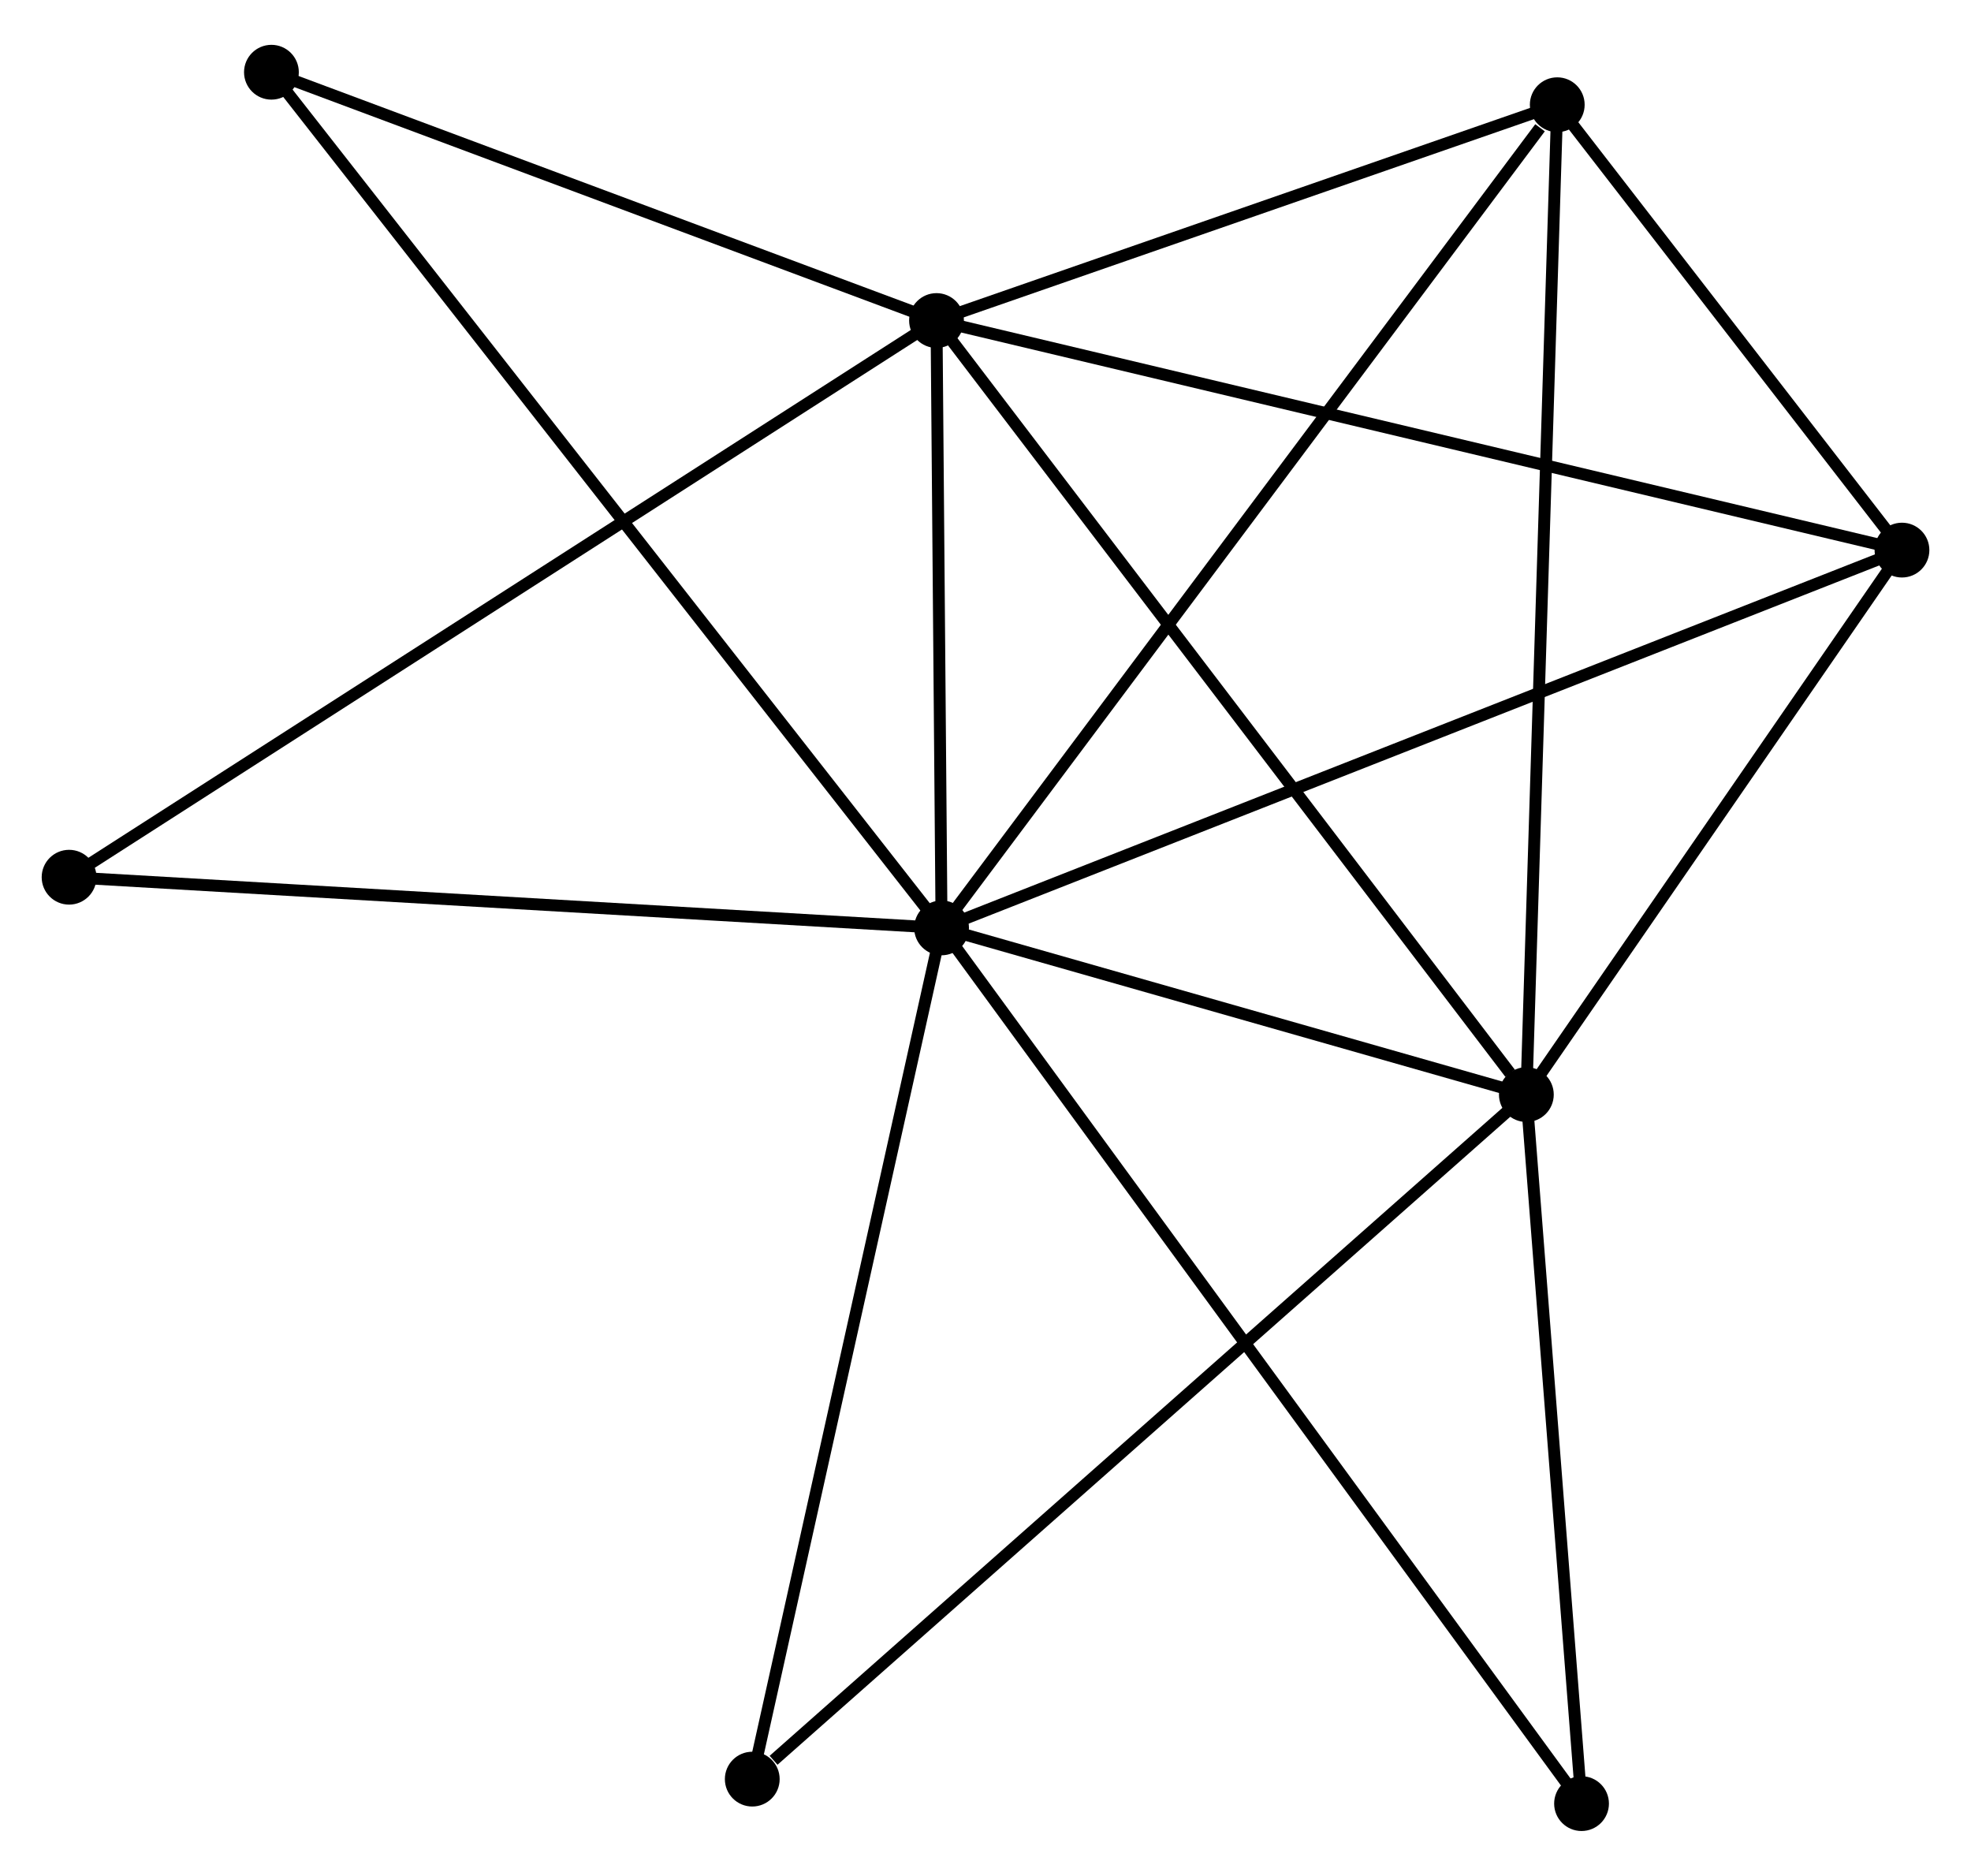 <?xml version="1.0" encoding="UTF-8" standalone="no"?>
<!DOCTYPE svg PUBLIC "-//W3C//DTD SVG 1.1//EN"
 "http://www.w3.org/Graphics/SVG/1.1/DTD/svg11.dtd">
<!-- Generated by graphviz version 2.36.0 (20140111.2315)
 -->
<!-- Title: %3 Pages: 1 -->
<svg width="165pt" height="157pt"
 viewBox="0.00 0.00 165.49 156.94" xmlns="http://www.w3.org/2000/svg" xmlns:xlink="http://www.w3.org/1999/xlink">
<g id="graph0" class="graph" transform="scale(1 1) rotate(0) translate(4 152.941)">
<title>%3</title>
<!-- 0 -->
<g id="node1" class="node"><title>0</title>
<ellipse fill="black" stroke="black" cx="75.056" cy="-75.312" rx="1.8" ry="1.8"/>
</g>
<!-- 1 -->
<g id="node2" class="node"><title>1</title>
<ellipse fill="black" stroke="black" cx="74.632" cy="-126.297" rx="1.8" ry="1.8"/>
</g>
<!-- 0&#45;&#45;1 -->
<g id="edge1" class="edge"><title>0&#45;&#45;1</title>
<path fill="none" stroke="black" d="M75.038,-77.502C74.969,-85.889 74.719,-115.897 74.65,-124.171"/>
</g>
<!-- 2 -->
<g id="node3" class="node"><title>2</title>
<ellipse fill="black" stroke="black" cx="124.157" cy="-61.319" rx="1.8" ry="1.8"/>
</g>
<!-- 0&#45;&#45;2 -->
<g id="edge2" class="edge"><title>0&#45;&#45;2</title>
<path fill="none" stroke="black" d="M77.166,-74.71C85.243,-72.409 114.142,-64.174 122.11,-61.903"/>
</g>
<!-- 3 -->
<g id="node4" class="node"><title>3</title>
<ellipse fill="black" stroke="black" cx="126.751" cy="-144.412" rx="1.8" ry="1.8"/>
</g>
<!-- 0&#45;&#45;3 -->
<g id="edge3" class="edge"><title>0&#45;&#45;3</title>
<path fill="none" stroke="black" d="M76.136,-76.755C82.748,-85.593 117.731,-132.355 125.305,-142.478"/>
</g>
<!-- 4 -->
<g id="node5" class="node"><title>4</title>
<ellipse fill="black" stroke="black" cx="155.694" cy="-107.026" rx="1.8" ry="1.8"/>
</g>
<!-- 0&#45;&#45;4 -->
<g id="edge4" class="edge"><title>0&#45;&#45;4</title>
<path fill="none" stroke="black" d="M76.741,-75.974C87.144,-80.066 142.584,-101.87 153.738,-106.257"/>
</g>
<!-- 5 -->
<g id="node6" class="node"><title>5</title>
<ellipse fill="black" stroke="black" cx="18.79" cy="-147.141" rx="1.8" ry="1.8"/>
</g>
<!-- 0&#45;&#45;5 -->
<g id="edge5" class="edge"><title>0&#45;&#45;5</title>
<path fill="none" stroke="black" d="M73.881,-76.812C66.559,-86.16 27.262,-136.325 19.959,-145.649"/>
</g>
<!-- 6 -->
<g id="node7" class="node"><title>6</title>
<ellipse fill="black" stroke="black" cx="1.8" cy="-79.566" rx="1.8" ry="1.8"/>
</g>
<!-- 0&#45;&#45;6 -->
<g id="edge6" class="edge"><title>0&#45;&#45;6</title>
<path fill="none" stroke="black" d="M73.246,-75.417C63.199,-76 14.376,-78.836 3.817,-79.449"/>
</g>
<!-- 7 -->
<g id="node8" class="node"><title>7</title>
<ellipse fill="black" stroke="black" cx="128.79" cy="-1.8" rx="1.8" ry="1.8"/>
</g>
<!-- 0&#45;&#45;7 -->
<g id="edge7" class="edge"><title>0&#45;&#45;7</title>
<path fill="none" stroke="black" d="M76.179,-73.776C83.172,-64.21 120.699,-12.869 127.674,-3.327"/>
</g>
<!-- 8 -->
<g id="node9" class="node"><title>8</title>
<ellipse fill="black" stroke="black" cx="59.162" cy="-3.856" rx="1.8" ry="1.8"/>
</g>
<!-- 0&#45;&#45;8 -->
<g id="edge8" class="edge"><title>0&#45;&#45;8</title>
<path fill="none" stroke="black" d="M74.663,-73.545C72.484,-63.745 61.89,-16.123 59.599,-5.823"/>
</g>
<!-- 1&#45;&#45;2 -->
<g id="edge9" class="edge"><title>1&#45;&#45;2</title>
<path fill="none" stroke="black" d="M75.857,-124.691C82.649,-115.779 115.655,-72.474 122.794,-63.108"/>
</g>
<!-- 1&#45;&#45;3 -->
<g id="edge10" class="edge"><title>1&#45;&#45;3</title>
<path fill="none" stroke="black" d="M76.367,-126.9C84.279,-129.65 116.921,-140.995 124.957,-143.788"/>
</g>
<!-- 1&#45;&#45;4 -->
<g id="edge11" class="edge"><title>1&#45;&#45;4</title>
<path fill="none" stroke="black" d="M76.636,-125.821C87.851,-123.154 142.729,-110.108 153.76,-107.486"/>
</g>
<!-- 1&#45;&#45;5 -->
<g id="edge12" class="edge"><title>1&#45;&#45;5</title>
<path fill="none" stroke="black" d="M72.775,-126.991C64.296,-130.155 29.323,-143.21 20.712,-146.424"/>
</g>
<!-- 1&#45;&#45;6 -->
<g id="edge13" class="edge"><title>1&#45;&#45;6</title>
<path fill="none" stroke="black" d="M73.111,-125.321C63.715,-119.292 13.641,-87.163 3.567,-80.699"/>
</g>
<!-- 2&#45;&#45;3 -->
<g id="edge14" class="edge"><title>2&#45;&#45;3</title>
<path fill="none" stroke="black" d="M124.222,-63.373C124.58,-74.869 126.336,-131.122 126.689,-142.43"/>
</g>
<!-- 2&#45;&#45;4 -->
<g id="edge15" class="edge"><title>2&#45;&#45;4</title>
<path fill="none" stroke="black" d="M125.207,-62.84C129.995,-69.779 149.745,-98.405 154.608,-105.453"/>
</g>
<!-- 2&#45;&#45;7 -->
<g id="edge16" class="edge"><title>2&#45;&#45;7</title>
<path fill="none" stroke="black" d="M124.312,-59.339C125.015,-50.303 127.916,-13.027 128.631,-3.849"/>
</g>
<!-- 2&#45;&#45;8 -->
<g id="edge17" class="edge"><title>2&#45;&#45;8</title>
<path fill="none" stroke="black" d="M122.551,-59.899C113.637,-52.018 70.32,-13.721 60.951,-5.437"/>
</g>
<!-- 3&#45;&#45;4 -->
<g id="edge18" class="edge"><title>3&#45;&#45;4</title>
<path fill="none" stroke="black" d="M127.995,-142.805C132.756,-136.656 149.79,-114.652 154.487,-108.585"/>
</g>
</g>
</svg>
